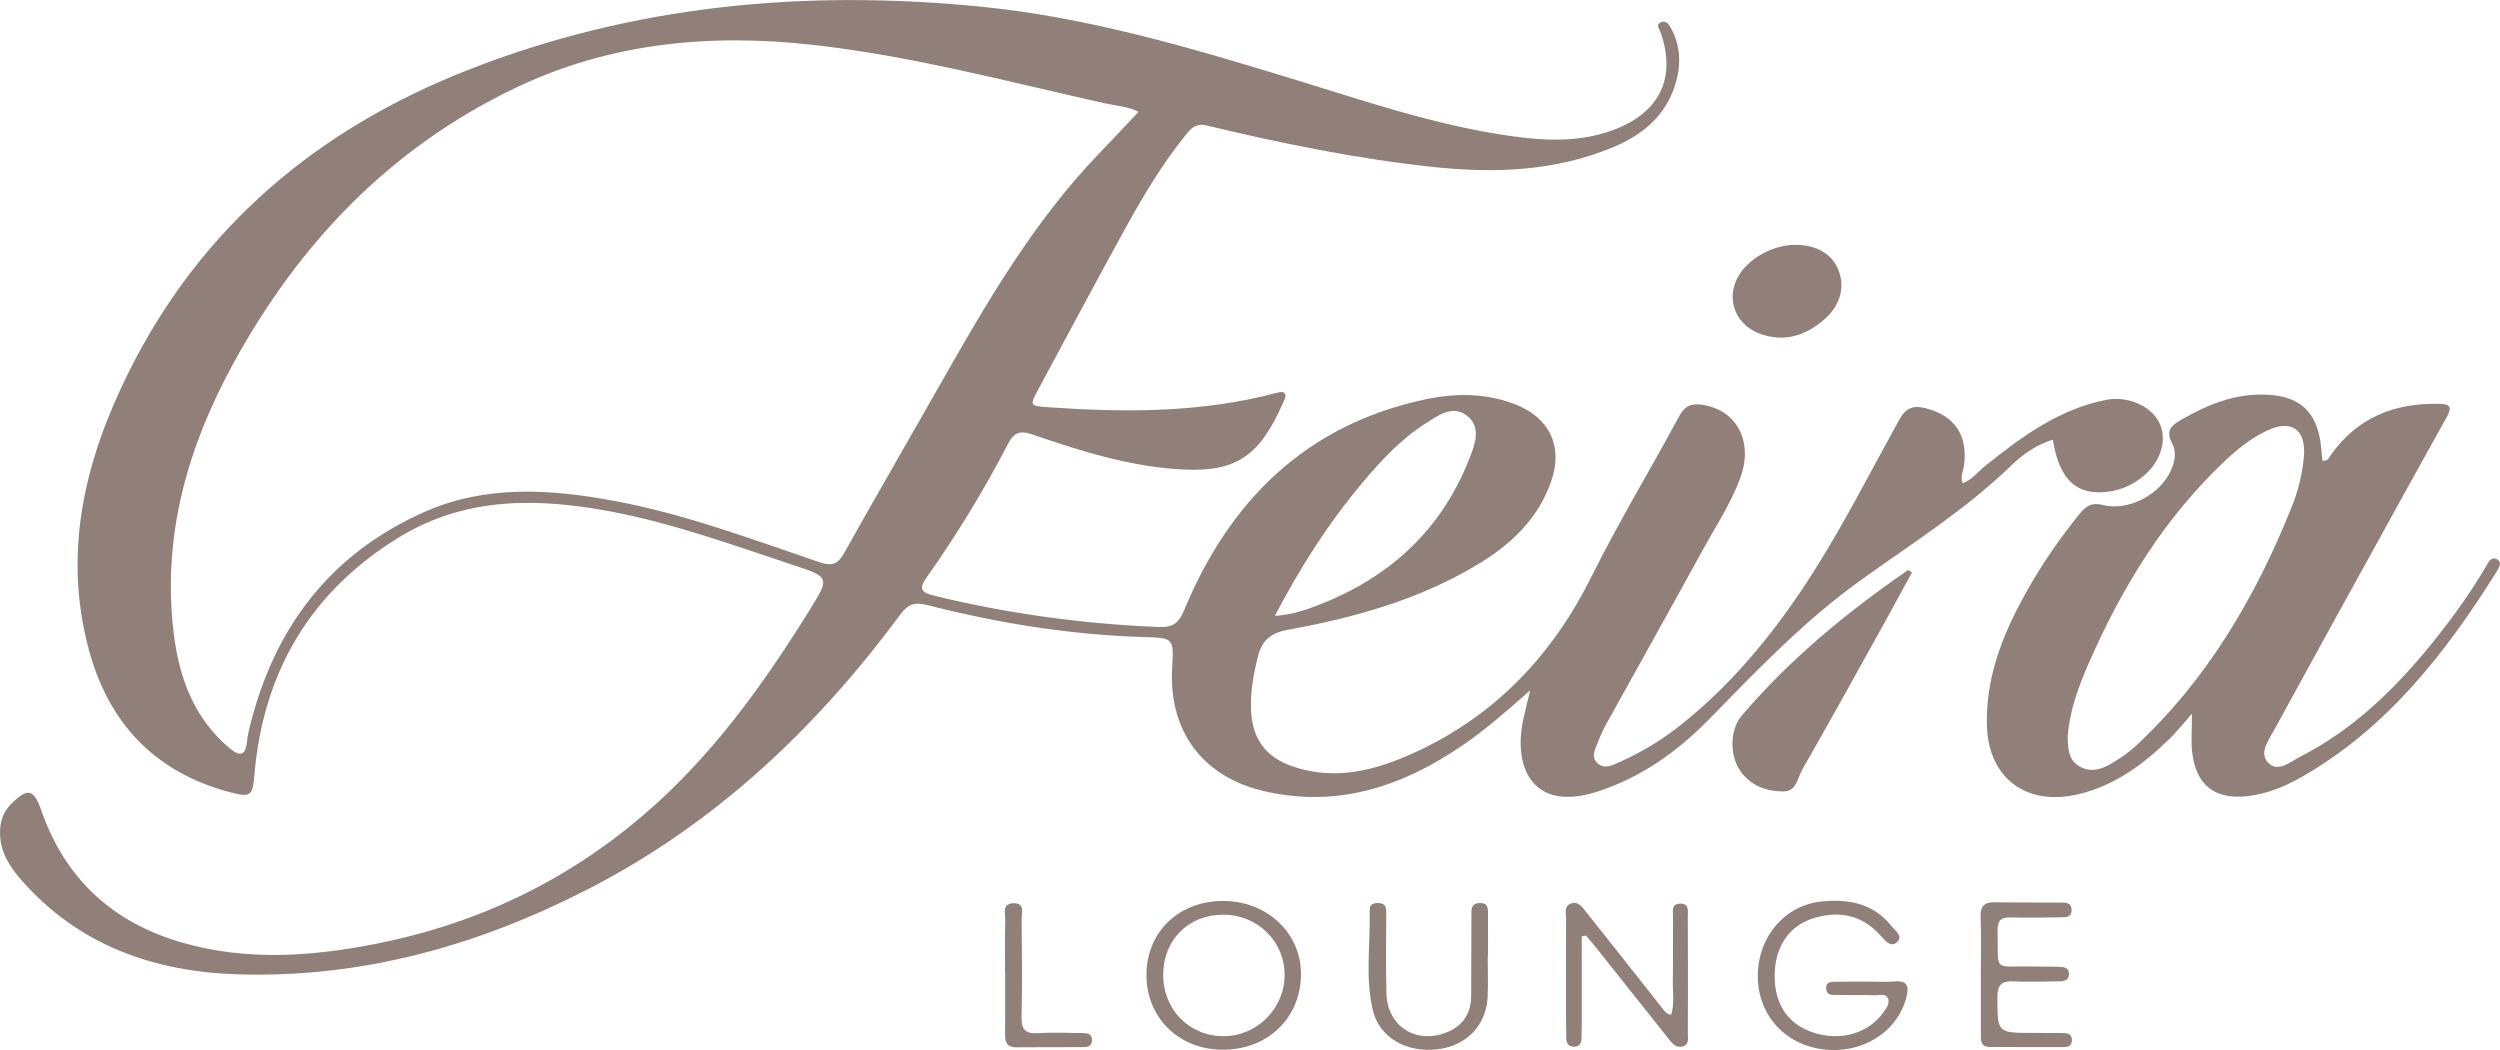 <?xml version="1.0" encoding="UTF-8"?>
<svg id="katman_2" data-name="katman 2" xmlns="http://www.w3.org/2000/svg" viewBox="0 0 739.92 310.78">
  <defs>
    <style>
      .cls-1 {
        fill: #918079;
        stroke-width: 0px;
      }
    </style>
  </defs>
  <g id="katman_1" data-name="katman 1">
    <g>
      <path class="cls-1" d="M565.89,169.43c-4.13,7.52-8.22,15.06-12.39,22.55-6.63,11.91-13.24,23.84-20.02,35.66-1.46,2.54-1.66,6.67-5.79,6.61-5.18-.07-9.81-1.82-12.83-6.4-2.95-4.48-2.85-11.92.58-15.97,14.3-16.84,31.21-30.71,49.32-43.18l1.11.72Z"/>
      <path class="cls-1" d="M531.35,72.46c6.25-.04,11,2.77,12.83,7.6,1.89,4.97.53,10.25-4.11,14.35-5.59,4.95-12.03,7.04-19.33,4.31-8.05-3.01-10.41-12.04-5.05-18.74,3.6-4.5,9.82-7.48,15.66-7.52Z"/>
      <path class="cls-1" d="M552.71,290.52c2.67,0,5.34.17,7.99-.04,4.04-.32,4.35,1.57,3.49,4.84-2.73,10.31-13.34,16.84-24.94,15.21-11.44-1.61-19.16-10.57-19-22.04.16-11.37,8.07-20.56,18.81-21.67,7.99-.83,15.35.51,20.71,7.21,1.09,1.36,3.69,3.05,1.64,4.86-1.84,1.62-3.48-.47-4.86-2.02-5.34-5.99-12.03-7.41-19.53-5.2-7.52,2.21-11.75,8.54-11.78,17.14-.03,8.48,3.97,14.35,11.46,16.81,7.95,2.62,16.21.27,20.63-5.87.88-1.23,1.98-2.6,1.51-4.06-.6-1.86-2.56-1.07-3.92-1.12-3.66-.13-7.33-.01-10.99-.1-1.4-.03-3.3.35-3.42-1.88-.12-2.34,1.83-1.97,3.21-2.02,3-.09,6-.03,8.99-.03v-.02Z"/>
      <path class="cls-1" d="M468.15,277.16c0,8.61,0,17.23,0,25.84,0,1.5-.03,3-.08,4.49-.05,1.32-.6,2.22-2.07,2.29-1.72.08-2.39-.9-2.43-2.45-.05-2.33-.07-4.66-.08-6.99,0-9.49-.04-18.99.02-28.48,0-1.55-.71-3.6,1.34-4.41,2.19-.87,3.37.93,4.49,2.34,7.57,9.51,15.1,19.04,22.63,28.58.61.77,1.04,1.73,2.64,1.98,1.05-3.31.43-6.76.49-10.12.11-6.33,0-12.66.06-18.98.02-1.53-.57-3.69,1.99-3.81,2.94-.14,2.38,2.25,2.39,3.94.06,11.49.06,22.98.01,34.47,0,1.39.49,3.22-1.45,3.83-1.93.6-3.08-.74-4.14-2.08-7.14-9-14.28-17.99-21.44-26.98-1.02-1.28-2.11-2.51-3.16-3.76-.4.1-.8.21-1.21.31Z"/>
      <path class="cls-1" d="M586.26,288.48c0-5.66.15-11.33-.06-16.98-.12-3.21.96-4.52,4.21-4.46,6.49.13,12.99.03,19.48.08,1.47.01,3.2-.02,3.24,2.16.04,2.18-1.62,2.2-3.15,2.22-5,.05-9.99.15-14.99.03-2.79-.07-3.82.97-3.76,3.78.25,12.86-1.55,10.46,10.38,10.74,2.66.06,5.33.03,7.99.09,1.4.04,2.75.33,2.75,2.14,0,1.78-1.27,2.15-2.72,2.16-4.5.04-9,.23-13.48.02-3.54-.17-5,.78-4.98,4.69.05,10.55-.14,10.55,10.49,10.56,3,0,5.99.02,8.99.04,1.49.01,2.66.43,2.57,2.25-.07,1.56-1.21,1.89-2.42,1.89-7.32.02-14.65.02-21.97-.03-2.72-.02-2.56-2.06-2.56-3.91-.01-5.83,0-11.66,0-17.48Z"/>
      <path class="cls-1" d="M440.32,283.11c0,3.99.16,7.99-.03,11.97-.4,8.39-6.28,14.46-14.78,15.47-9.14,1.09-17.18-3.34-19.16-11.45-2.39-9.79-.69-19.86-.97-29.8-.05-1.81,1.32-2.08,2.77-2.02,2.16.09,2.13,1.67,2.13,3.21,0,7.81-.13,15.63.06,23.44.24,9.79,8.67,15.22,17.78,11.63,4.88-1.92,7.26-5.63,7.3-10.81.06-7.81.02-15.63.08-23.44.01-1.77-.35-3.95,2.42-4.04,2.86-.09,2.46,2.1,2.48,3.88.04,3.99.01,7.98.01,11.97-.03,0-.06,0-.08,0Z"/>
      <path class="cls-1" d="M297.47,288.26c0-5.31-.09-10.63.05-15.94.05-1.91-1.04-4.88,2.37-5,3.59-.13,2.46,2.92,2.48,4.79.11,9.63.2,19.26-.02,28.89-.09,3.75,1.17,5,4.86,4.78,4.3-.26,8.63-.07,12.95-.03,1.54.01,3.16.09,3.03,2.28-.11,1.88-1.65,1.88-2.94,1.89-6.48.05-12.95-.03-19.43.05-2.71.03-3.37-1.42-3.35-3.77.05-5.98.02-11.95.02-17.93h-.03Z"/>
      <path class="cls-1" d="M639.01,124.95c-2.49-4.89-9.41-7.8-15.46-6.64-14.1,2.71-25.17,10.92-36.03,19.6-2.13,1.71-3.82,4.1-6.62,5.09-.79-2,.16-3.56.38-5.16,1.22-8.98-2.71-14.84-11.44-17.04-3.51-.88-5.73-.16-7.67,3.34-8.23,14.84-15.91,30-24.97,44.38-10.82,17.16-23.34,32.84-39.22,45.63-5.59,4.5-11.69,8.27-18.26,11.22-2.23,1-4.81,2.52-6.99.44-2.08-1.98-.4-4.4.36-6.51.68-1.87,1.57-3.68,2.54-5.42,9.35-16.89,18.81-33.73,28.09-50.67,3.91-7.15,8.47-13.99,11.32-21.67,4-10.79-.94-20.16-11.17-21.73-3.16-.49-5.18.22-6.85,3.31-8.53,15.82-17.87,31.23-25.87,47.32-11.72,23.56-28.71,41.48-52.69,52.39-11.39,5.18-23.26,8.31-35.82,4.03-7.9-2.69-11.92-8.04-12.35-16.33-.29-5.54.66-10.88,2.03-16.27,1.29-5.11,4.12-7.02,9.19-7.94,19.24-3.48,37.96-8.72,55-18.75,10.32-6.07,18.84-13.85,22.73-25.55,3.4-10.21-.87-18.55-10.93-22.41-8.73-3.35-17.78-3.27-26.6-1.38-35.22,7.55-57.8,29.95-71.25,62.37-1.71,4.13-3.6,5.13-7.57,4.97-22.53-.91-44.74-3.97-66.65-9.32-3.7-.9-4.25-2.15-2.05-5.26,8.95-12.66,17.02-25.88,24.16-39.63,1.89-3.65,3.76-3.96,7.45-2.69,14.49,4.98,29.09,9.56,44.59,10.3,15.84.76,22.64-4.34,29.5-20.08.38-.88,1.06-1.98.07-2.69-.49-.36-1.56-.08-2.32.12-22.22,5.89-44.81,5.79-67.49,4.2-5.42-.38-5.45-.46-2.78-5.41,8.6-15.98,17.13-32,25.89-47.89,5.23-9.48,10.81-18.76,17.62-27.22,1.58-1.96,3-3.64,6.2-2.87,22.18,5.32,44.52,9.88,67.22,12.3,18.07,1.92,35.99,1.27,53.07-5.84,8.59-3.57,15.51-9.14,18.42-18.48,1.8-5.78,1.71-11.48-1.31-16.91-.68-1.22-1.58-2.38-3.14-1.5-1.24.7-.28,1.69.04,2.58,4.97,13.84-.22,24.32-14.45,29.39-9.91,3.53-20.04,2.98-30.13,1.54-22.18-3.17-43.31-10.47-64.62-16.98-30.26-9.25-60.58-18.2-92.25-21.3-51.8-5.08-102.44-.44-151.22,18.69-44.5,17.44-79.07,46.29-100.61,89.49-12.87,25.82-19.53,52.84-11.95,81.66,5.79,22.02,19.46,36.73,41.84,42.68,6.25,1.66,6.77,1.11,7.31-5.2,2.63-30.61,16.77-54.4,43.06-70.38,19.52-11.87,40.85-11.57,62.48-7.47,18.39,3.49,35.93,9.85,53.62,15.73,11.16,3.71,11.22,3.67,5.1,13.51-13.95,22.44-29.31,43.77-49.61,61-23.07,19.58-49.53,32.06-79.33,37.82-19.08,3.69-37.95,4.94-56.84-.52-20.48-5.92-34.47-18.84-41.53-39.01-2.24-6.41-4.01-6.91-8.89-2.05-2.12,2.11-3.16,4.58-3.33,7.56-.34,5.95,2.4,10.56,6.11,14.82,17.03,19.55,39.41,27.37,64.43,28.12,36.79,1.1,71.16-8.61,103.67-25.33,37.51-19.3,67.3-47.48,92.18-81.14,2.22-3,4.24-3.8,7.85-2.88,21.02,5.39,42.36,8.83,64.08,9.51,9.06.28,9.06.21,8.56,9.14-1.06,18.93,9.2,32.42,27.56,36.55,21.74,4.9,40.75-1.57,58.46-13.68,6.78-4.64,12.95-10.06,19.94-16.22-.88,3.72-1.55,6.27-2.09,8.85-3.01,14.62,3.34,27.04,21.75,21.18,13.04-4.15,23.91-11.89,33.28-21.47,14.21-14.53,28.23-29.2,44.81-41.11,15.25-10.95,31.19-20.96,44.77-34.13,3.37-3.26,7.43-6.06,12.19-7.53,1.88,12.04,7.17,16.81,16.87,15.33,3.86-.59,7.3-2.27,10.27-4.83,5-4.32,6.76-10.81,4.29-15.66ZM403.05,143.1c5.58-6.63,11.43-13.04,18.8-17.71,3.68-2.34,8.02-5.7,12.33-2.35,4.3,3.34,2.37,8.43.79,12.5-8.25,21.22-23.61,35.32-44.64,43.48-3.85,1.49-7.75,2.9-13.02,3.26,7.52-14.34,15.77-27.32,25.75-39.18ZM249.79,163.77c-1.82,3.25-3.68,3.84-7.19,2.65-20.01-6.79-39.82-14.27-60.69-18.15-19.08-3.55-38.17-4.82-56.45,3.32-28.58,12.73-45.07,35.35-51.99,65.43-.19.81-.26,1.64-.35,2.47-.44,4.28-2.2,4.48-5.25,1.89-10.6-8.98-14.91-20.97-16.49-34.23-3.4-28.58,4.15-54.85,17.69-79.6,19.44-35.53,46.32-63.68,83.22-81.41,28.22-13.56,58.07-16.31,88.78-12.81,29.02,3.3,57.2,10.83,85.61,17.18,3.51.78,7.22.98,10.28,2.6-3.88,4.1-7.7,8.2-11.58,12.23-19.72,20.49-33.76,44.88-47.66,69.38-9.29,16.36-18.73,32.64-27.93,49.04Z"/>
      <path class="cls-1" d="M738.93,165.48c-1.73-.86-2.57,1.17-3.26,2.34-4.34,7.32-9.24,14.24-14.53,20.9-11.3,14.2-23.95,26.87-40.32,35.22-2.93,1.5-6.58,4.82-9.51,1.81-2.78-2.86.09-6.61,1.71-9.59,9.96-18.27,20.03-36.48,30.08-54.7,6.99-12.68,13.96-25.37,21.05-38,1.75-3.12.98-3.89-2.43-3.95-13.22-.25-24.11,4.17-31.91,15.2-.53.74-.86,1.91-2.45,1.63-.12-1.24-.24-2.53-.36-3.82-1.06-10.83-6.41-15.62-17.35-15.74-8.83-.1-16.56,3.12-24.02,7.42-2.88,1.66-4.79,3.12-2.78,6.96,1.63,3.12.63,6.56-1.11,9.56-3.64,6.25-12.21,10.49-19.26,8.76-3.51-.86-5.13.28-7.08,2.71-5.33,6.64-10.23,13.58-14.48,20.93-7.39,12.8-13.21,26.17-12.87,41.4.35,15.7,11.59,24.18,27.01,20.56,10.79-2.54,19.26-8.83,26.99-16.34,2.09-2.03,3.91-4.35,6.69-7.5,0,4.92-.27,8.07.05,11.16,1.03,9.77,6.51,14.27,16.18,13.25,5.87-.62,11.27-2.83,16.36-5.75,25.19-14.46,42.42-36.49,57.49-60.56.76-1.22,1.96-2.95.1-3.87ZM631.87,220.99c-2.05,1.9-4.46,3.48-6.87,4.93-2.93,1.77-6.14,2.82-9.45.96-3.44-1.93-3.53-5.35-3.58-8.98.58-7.51,3.19-14.7,6.27-21.71,9.78-22.29,22.28-42.77,40.12-59.64,3.76-3.56,7.78-6.79,12.48-9.05,7.31-3.51,11.76-.45,11.03,7.73-.45,5.15-1.73,10.17-3.66,14.98-10.72,26.69-25.02,51.04-46.33,70.79Z"/>
      <path class="cls-1" d="M362.33,266.65c-13.2-.14-22.83,8.89-23.01,21.59-.19,12.71,9.31,22.28,22.27,22.44,13.32.16,23.17-9.04,23.46-21.91.27-12.26-9.71-21.97-22.71-22.12ZM362,306.67c-10.1-.05-17.8-7.96-17.73-18.25.06-10.25,7.45-17.66,17.66-17.7,10.22-.05,18.3,7.86,18.27,17.87-.03,9.98-8.23,18.13-18.19,18.09Z"/>
    </g>
  </g>
</svg>
